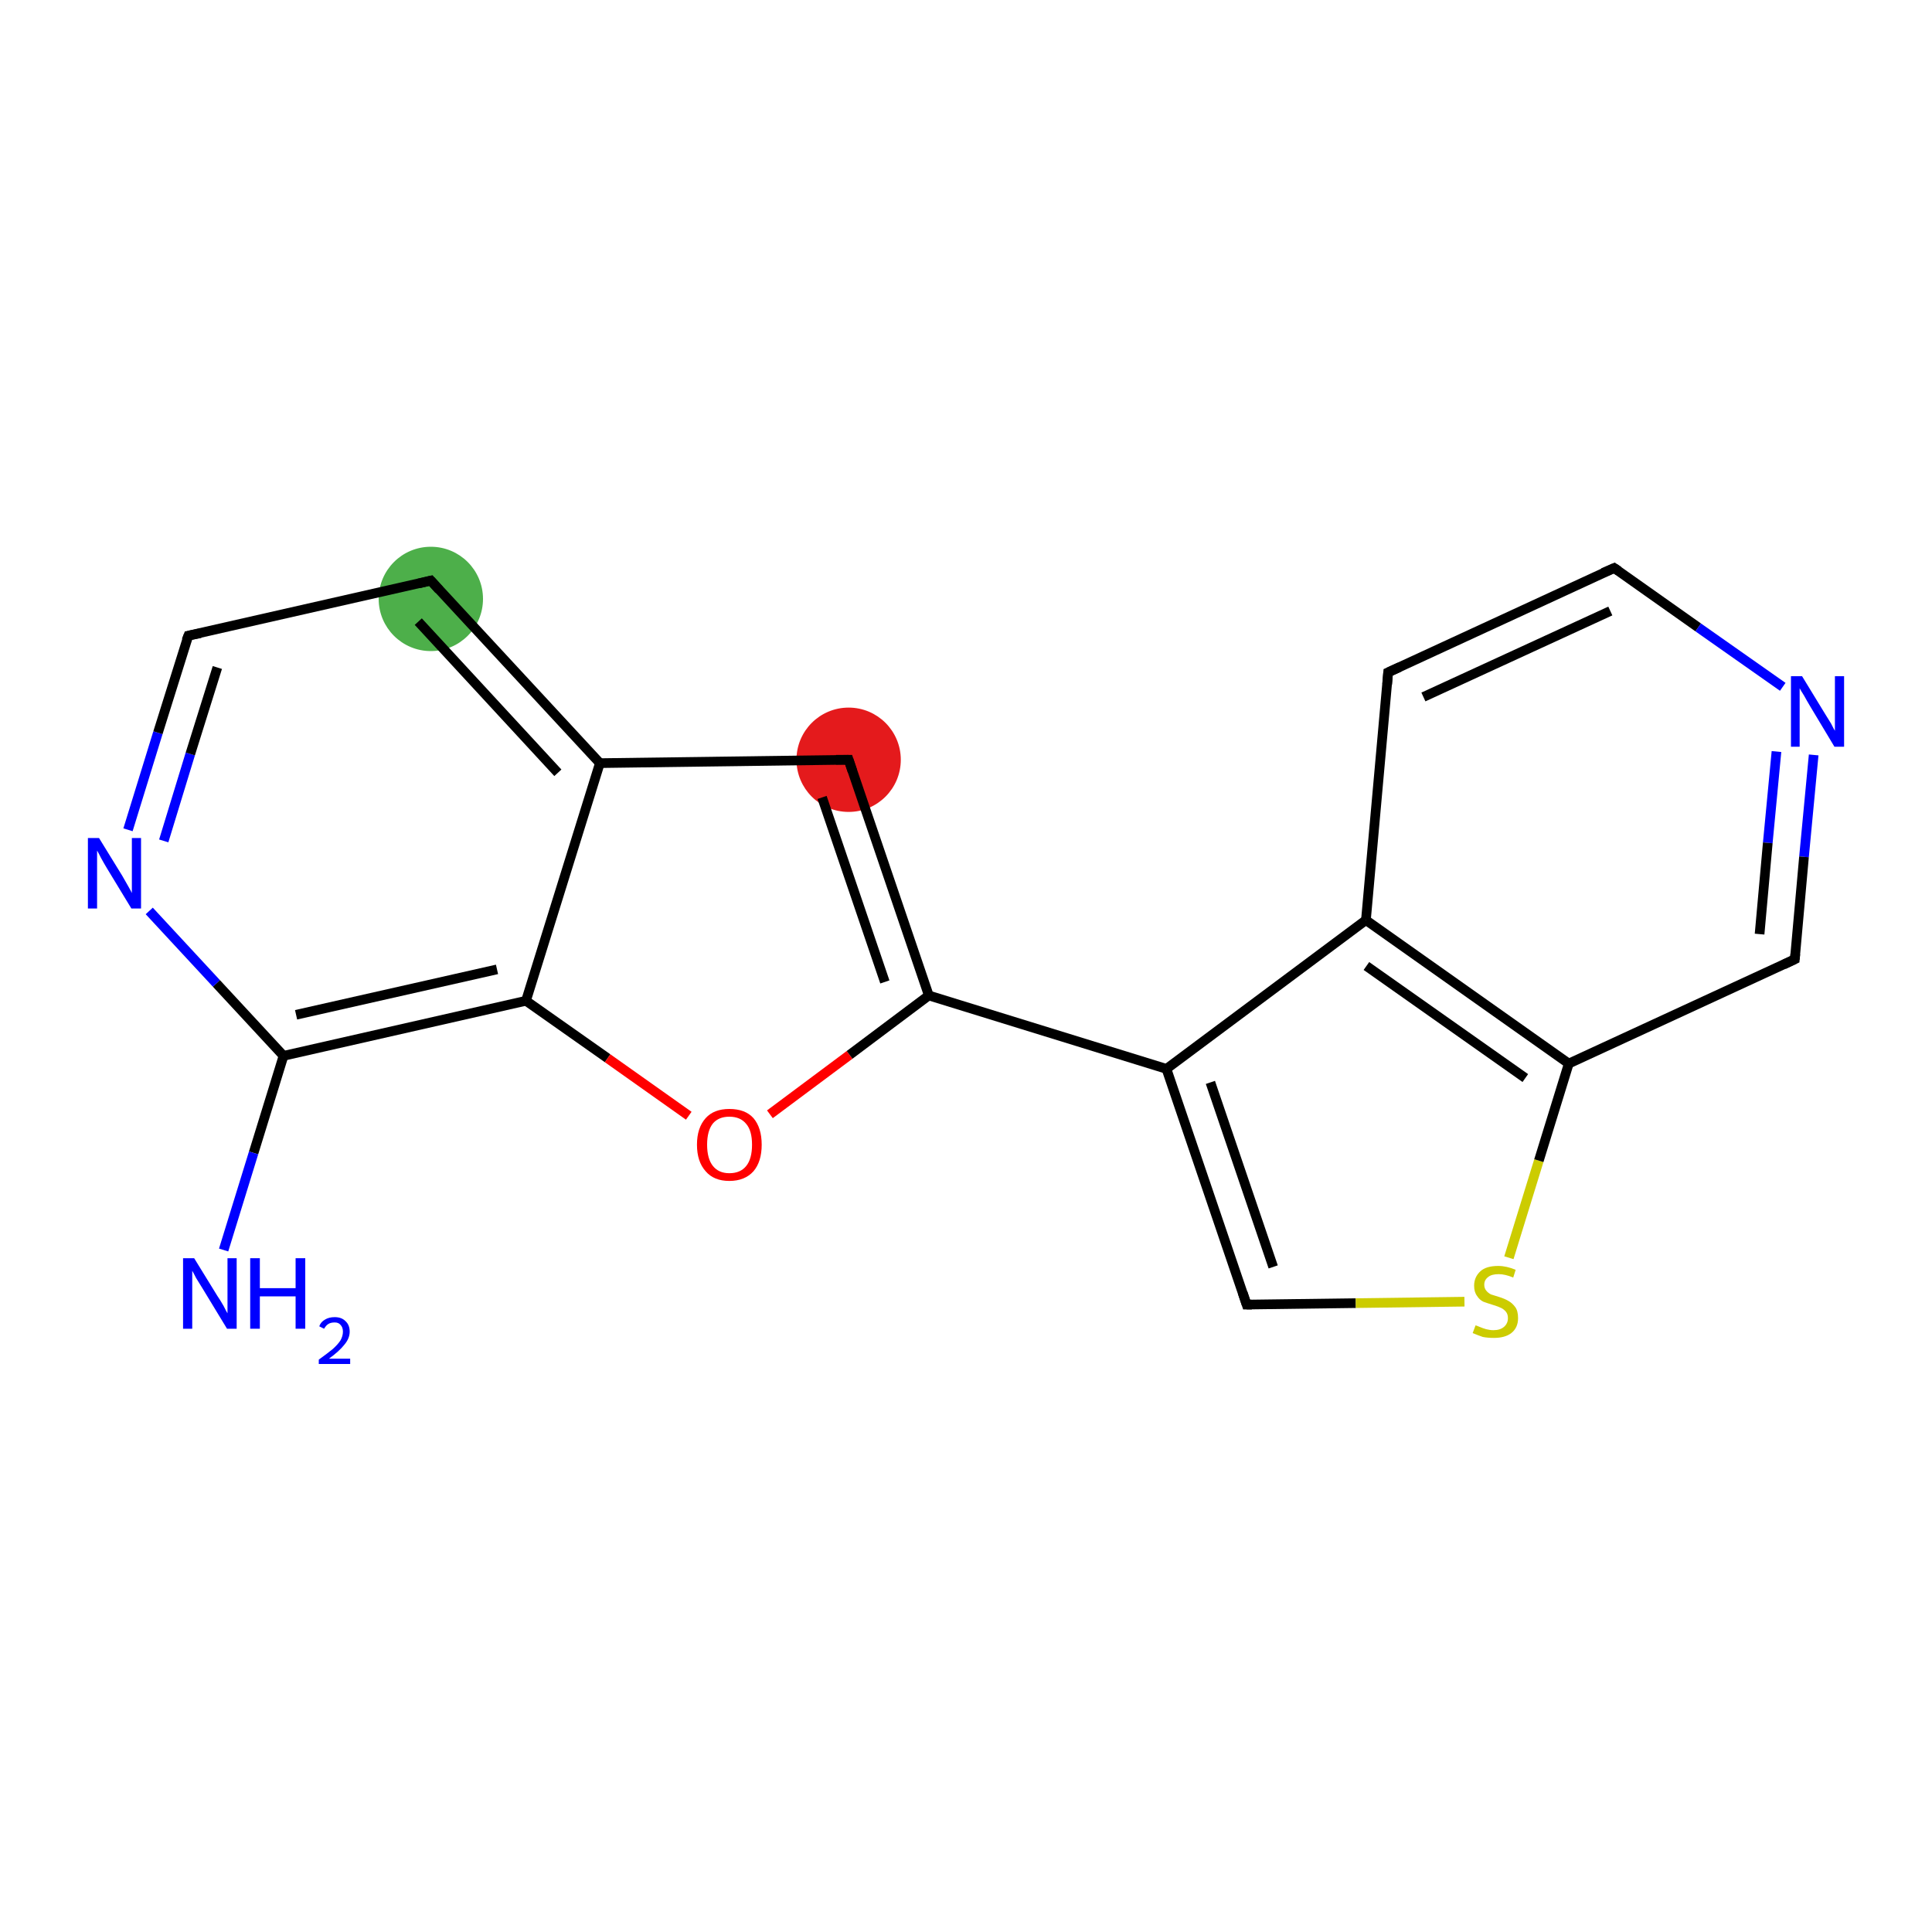<?xml version='1.0' encoding='iso-8859-1'?>
<svg version='1.1' baseProfile='full'
              xmlns='http://www.w3.org/2000/svg'
                      xmlns:rdkit='http://www.rdkit.org/xml'
                      xmlns:xlink='http://www.w3.org/1999/xlink'
                  xml:space='preserve'
width='400px' height='400px' viewBox='0 0 400 400'>
<!-- END OF HEADER -->
<rect style='opacity:1.0;fill:#FFFFFF;stroke:none' width='400.0' height='400.0' x='0.0' y='0.0'> </rect>
<ellipse cx='89.2' cy='124.0' rx='10.3' ry='10.3' class='atom-2'  style='fill:#4daf4a;fill-rule:evenodd;stroke:#4daf4a;stroke-width:1.0px;stroke-linecap:butt;stroke-linejoin:miter;stroke-opacity:1' />
<ellipse cx='175.7' cy='157.3' rx='10.3' ry='10.3' class='atom-9'  style='fill:#e41a1c;fill-rule:evenodd;stroke:#e41a1c;stroke-width:1.0px;stroke-linecap:butt;stroke-linejoin:miter;stroke-opacity:1' />
<path class='bond-0 atom-0 atom-1' d='M 26.5,171.8 L 32.7,151.7' style='fill:none;fill-rule:evenodd;stroke:#0000FF;stroke-width:2.0px;stroke-linecap:butt;stroke-linejoin:miter;stroke-opacity:1' />
<path class='bond-0 atom-0 atom-1' d='M 32.7,151.7 L 39.0,131.6' style='fill:none;fill-rule:evenodd;stroke:#000000;stroke-width:2.0px;stroke-linecap:butt;stroke-linejoin:miter;stroke-opacity:1' />
<path class='bond-0 atom-0 atom-1' d='M 33.9,174.1 L 39.4,156.1' style='fill:none;fill-rule:evenodd;stroke:#0000FF;stroke-width:2.0px;stroke-linecap:butt;stroke-linejoin:miter;stroke-opacity:1' />
<path class='bond-0 atom-0 atom-1' d='M 39.4,156.1 L 45.0,138.2' style='fill:none;fill-rule:evenodd;stroke:#000000;stroke-width:2.0px;stroke-linecap:butt;stroke-linejoin:miter;stroke-opacity:1' />
<path class='bond-1 atom-1 atom-2' d='M 39.0,131.6 L 89.2,120.2' style='fill:none;fill-rule:evenodd;stroke:#000000;stroke-width:2.0px;stroke-linecap:butt;stroke-linejoin:miter;stroke-opacity:1' />
<path class='bond-2 atom-2 atom-3' d='M 89.2,120.2 L 124.2,158.0' style='fill:none;fill-rule:evenodd;stroke:#000000;stroke-width:2.0px;stroke-linecap:butt;stroke-linejoin:miter;stroke-opacity:1' />
<path class='bond-2 atom-2 atom-3' d='M 86.6,128.7 L 115.5,160.0' style='fill:none;fill-rule:evenodd;stroke:#000000;stroke-width:2.0px;stroke-linecap:butt;stroke-linejoin:miter;stroke-opacity:1' />
<path class='bond-3 atom-3 atom-4' d='M 124.2,158.0 L 108.9,207.2' style='fill:none;fill-rule:evenodd;stroke:#000000;stroke-width:2.0px;stroke-linecap:butt;stroke-linejoin:miter;stroke-opacity:1' />
<path class='bond-4 atom-4 atom-5' d='M 108.9,207.2 L 58.7,218.6' style='fill:none;fill-rule:evenodd;stroke:#000000;stroke-width:2.0px;stroke-linecap:butt;stroke-linejoin:miter;stroke-opacity:1' />
<path class='bond-4 atom-4 atom-5' d='M 102.9,200.7 L 61.3,210.1' style='fill:none;fill-rule:evenodd;stroke:#000000;stroke-width:2.0px;stroke-linecap:butt;stroke-linejoin:miter;stroke-opacity:1' />
<path class='bond-5 atom-5 atom-6' d='M 58.7,218.6 L 52.5,238.7' style='fill:none;fill-rule:evenodd;stroke:#000000;stroke-width:2.0px;stroke-linecap:butt;stroke-linejoin:miter;stroke-opacity:1' />
<path class='bond-5 atom-5 atom-6' d='M 52.5,238.7 L 46.3,258.8' style='fill:none;fill-rule:evenodd;stroke:#0000FF;stroke-width:2.0px;stroke-linecap:butt;stroke-linejoin:miter;stroke-opacity:1' />
<path class='bond-6 atom-4 atom-7' d='M 108.9,207.2 L 125.8,219.1' style='fill:none;fill-rule:evenodd;stroke:#000000;stroke-width:2.0px;stroke-linecap:butt;stroke-linejoin:miter;stroke-opacity:1' />
<path class='bond-6 atom-4 atom-7' d='M 125.8,219.1 L 142.6,231.0' style='fill:none;fill-rule:evenodd;stroke:#FF0000;stroke-width:2.0px;stroke-linecap:butt;stroke-linejoin:miter;stroke-opacity:1' />
<path class='bond-7 atom-7 atom-8' d='M 159.4,230.7 L 175.9,218.4' style='fill:none;fill-rule:evenodd;stroke:#FF0000;stroke-width:2.0px;stroke-linecap:butt;stroke-linejoin:miter;stroke-opacity:1' />
<path class='bond-7 atom-7 atom-8' d='M 175.9,218.4 L 192.3,206.1' style='fill:none;fill-rule:evenodd;stroke:#000000;stroke-width:2.0px;stroke-linecap:butt;stroke-linejoin:miter;stroke-opacity:1' />
<path class='bond-8 atom-8 atom-9' d='M 192.3,206.1 L 175.7,157.3' style='fill:none;fill-rule:evenodd;stroke:#000000;stroke-width:2.0px;stroke-linecap:butt;stroke-linejoin:miter;stroke-opacity:1' />
<path class='bond-8 atom-8 atom-9' d='M 183.2,203.3 L 170.2,165.1' style='fill:none;fill-rule:evenodd;stroke:#000000;stroke-width:2.0px;stroke-linecap:butt;stroke-linejoin:miter;stroke-opacity:1' />
<path class='bond-9 atom-8 atom-10' d='M 192.3,206.1 L 241.5,221.3' style='fill:none;fill-rule:evenodd;stroke:#000000;stroke-width:2.0px;stroke-linecap:butt;stroke-linejoin:miter;stroke-opacity:1' />
<path class='bond-10 atom-10 atom-11' d='M 241.5,221.3 L 258.1,270.1' style='fill:none;fill-rule:evenodd;stroke:#000000;stroke-width:2.0px;stroke-linecap:butt;stroke-linejoin:miter;stroke-opacity:1' />
<path class='bond-10 atom-10 atom-11' d='M 250.6,224.1 L 263.6,262.3' style='fill:none;fill-rule:evenodd;stroke:#000000;stroke-width:2.0px;stroke-linecap:butt;stroke-linejoin:miter;stroke-opacity:1' />
<path class='bond-11 atom-11 atom-12' d='M 258.1,270.1 L 280.7,269.8' style='fill:none;fill-rule:evenodd;stroke:#000000;stroke-width:2.0px;stroke-linecap:butt;stroke-linejoin:miter;stroke-opacity:1' />
<path class='bond-11 atom-11 atom-12' d='M 280.7,269.8 L 303.2,269.5' style='fill:none;fill-rule:evenodd;stroke:#CCCC00;stroke-width:2.0px;stroke-linecap:butt;stroke-linejoin:miter;stroke-opacity:1' />
<path class='bond-12 atom-12 atom-13' d='M 312.4,260.4 L 318.6,240.3' style='fill:none;fill-rule:evenodd;stroke:#CCCC00;stroke-width:2.0px;stroke-linecap:butt;stroke-linejoin:miter;stroke-opacity:1' />
<path class='bond-12 atom-12 atom-13' d='M 318.6,240.3 L 324.8,220.2' style='fill:none;fill-rule:evenodd;stroke:#000000;stroke-width:2.0px;stroke-linecap:butt;stroke-linejoin:miter;stroke-opacity:1' />
<path class='bond-13 atom-13 atom-14' d='M 324.8,220.2 L 282.8,190.5' style='fill:none;fill-rule:evenodd;stroke:#000000;stroke-width:2.0px;stroke-linecap:butt;stroke-linejoin:miter;stroke-opacity:1' />
<path class='bond-13 atom-13 atom-14' d='M 315.8,223.2 L 282.9,200.0' style='fill:none;fill-rule:evenodd;stroke:#000000;stroke-width:2.0px;stroke-linecap:butt;stroke-linejoin:miter;stroke-opacity:1' />
<path class='bond-14 atom-14 atom-15' d='M 282.8,190.5 L 287.4,139.2' style='fill:none;fill-rule:evenodd;stroke:#000000;stroke-width:2.0px;stroke-linecap:butt;stroke-linejoin:miter;stroke-opacity:1' />
<path class='bond-15 atom-15 atom-16' d='M 287.4,139.2 L 334.2,117.6' style='fill:none;fill-rule:evenodd;stroke:#000000;stroke-width:2.0px;stroke-linecap:butt;stroke-linejoin:miter;stroke-opacity:1' />
<path class='bond-15 atom-15 atom-16' d='M 294.7,144.3 L 333.4,126.5' style='fill:none;fill-rule:evenodd;stroke:#000000;stroke-width:2.0px;stroke-linecap:butt;stroke-linejoin:miter;stroke-opacity:1' />
<path class='bond-16 atom-16 atom-17' d='M 334.2,117.6 L 351.6,129.9' style='fill:none;fill-rule:evenodd;stroke:#000000;stroke-width:2.0px;stroke-linecap:butt;stroke-linejoin:miter;stroke-opacity:1' />
<path class='bond-16 atom-16 atom-17' d='M 351.6,129.9 L 369.1,142.2' style='fill:none;fill-rule:evenodd;stroke:#0000FF;stroke-width:2.0px;stroke-linecap:butt;stroke-linejoin:miter;stroke-opacity:1' />
<path class='bond-17 atom-17 atom-18' d='M 375.5,156.3 L 373.5,177.4' style='fill:none;fill-rule:evenodd;stroke:#0000FF;stroke-width:2.0px;stroke-linecap:butt;stroke-linejoin:miter;stroke-opacity:1' />
<path class='bond-17 atom-17 atom-18' d='M 373.5,177.4 L 371.6,198.6' style='fill:none;fill-rule:evenodd;stroke:#000000;stroke-width:2.0px;stroke-linecap:butt;stroke-linejoin:miter;stroke-opacity:1' />
<path class='bond-17 atom-17 atom-18' d='M 367.8,155.6 L 366.0,174.5' style='fill:none;fill-rule:evenodd;stroke:#0000FF;stroke-width:2.0px;stroke-linecap:butt;stroke-linejoin:miter;stroke-opacity:1' />
<path class='bond-17 atom-17 atom-18' d='M 366.0,174.5 L 364.3,193.4' style='fill:none;fill-rule:evenodd;stroke:#000000;stroke-width:2.0px;stroke-linecap:butt;stroke-linejoin:miter;stroke-opacity:1' />
<path class='bond-18 atom-5 atom-0' d='M 58.7,218.6 L 44.8,203.6' style='fill:none;fill-rule:evenodd;stroke:#000000;stroke-width:2.0px;stroke-linecap:butt;stroke-linejoin:miter;stroke-opacity:1' />
<path class='bond-18 atom-5 atom-0' d='M 44.8,203.6 L 30.9,188.6' style='fill:none;fill-rule:evenodd;stroke:#0000FF;stroke-width:2.0px;stroke-linecap:butt;stroke-linejoin:miter;stroke-opacity:1' />
<path class='bond-19 atom-14 atom-10' d='M 282.8,190.5 L 241.5,221.3' style='fill:none;fill-rule:evenodd;stroke:#000000;stroke-width:2.0px;stroke-linecap:butt;stroke-linejoin:miter;stroke-opacity:1' />
<path class='bond-20 atom-9 atom-3' d='M 175.7,157.3 L 124.2,158.0' style='fill:none;fill-rule:evenodd;stroke:#000000;stroke-width:2.0px;stroke-linecap:butt;stroke-linejoin:miter;stroke-opacity:1' />
<path class='bond-21 atom-18 atom-13' d='M 371.6,198.6 L 324.8,220.2' style='fill:none;fill-rule:evenodd;stroke:#000000;stroke-width:2.0px;stroke-linecap:butt;stroke-linejoin:miter;stroke-opacity:1' />
<path d='M 38.6,132.6 L 39.0,131.6 L 41.5,131.1' style='fill:none;stroke:#000000;stroke-width:2.0px;stroke-linecap:butt;stroke-linejoin:miter;stroke-opacity:1;' />
<path d='M 86.7,120.8 L 89.2,120.2 L 90.9,122.1' style='fill:none;stroke:#000000;stroke-width:2.0px;stroke-linecap:butt;stroke-linejoin:miter;stroke-opacity:1;' />
<path d='M 176.5,159.7 L 175.7,157.3 L 173.1,157.3' style='fill:none;stroke:#000000;stroke-width:2.0px;stroke-linecap:butt;stroke-linejoin:miter;stroke-opacity:1;' />
<path d='M 257.3,267.7 L 258.1,270.1 L 259.2,270.1' style='fill:none;stroke:#000000;stroke-width:2.0px;stroke-linecap:butt;stroke-linejoin:miter;stroke-opacity:1;' />
<path d='M 287.2,141.7 L 287.4,139.2 L 289.8,138.1' style='fill:none;stroke:#000000;stroke-width:2.0px;stroke-linecap:butt;stroke-linejoin:miter;stroke-opacity:1;' />
<path d='M 331.9,118.6 L 334.2,117.6 L 335.1,118.2' style='fill:none;stroke:#000000;stroke-width:2.0px;stroke-linecap:butt;stroke-linejoin:miter;stroke-opacity:1;' />
<path d='M 371.7,197.5 L 371.6,198.6 L 369.3,199.7' style='fill:none;stroke:#000000;stroke-width:2.0px;stroke-linecap:butt;stroke-linejoin:miter;stroke-opacity:1;' />
<path class='atom-0' d='M 20.5 173.5
L 25.3 181.3
Q 25.7 182.0, 26.5 183.4
Q 27.3 184.8, 27.3 184.9
L 27.3 173.5
L 29.2 173.5
L 29.2 188.1
L 27.2 188.1
L 22.1 179.7
Q 21.5 178.7, 20.9 177.6
Q 20.3 176.4, 20.1 176.1
L 20.1 188.1
L 18.2 188.1
L 18.2 173.5
L 20.5 173.5
' fill='#0000FF'/>
<path class='atom-6' d='M 40.2 260.5
L 45.0 268.3
Q 45.5 269.0, 46.3 270.4
Q 47.0 271.8, 47.1 271.9
L 47.1 260.5
L 49.0 260.5
L 49.0 275.1
L 47.0 275.1
L 41.9 266.7
Q 41.3 265.7, 40.6 264.6
Q 40.0 263.4, 39.8 263.1
L 39.8 275.1
L 37.9 275.1
L 37.9 260.5
L 40.2 260.5
' fill='#0000FF'/>
<path class='atom-6' d='M 51.8 260.5
L 53.8 260.5
L 53.8 266.7
L 61.2 266.7
L 61.2 260.5
L 63.2 260.5
L 63.2 275.1
L 61.2 275.1
L 61.2 268.4
L 53.8 268.4
L 53.8 275.1
L 51.8 275.1
L 51.8 260.5
' fill='#0000FF'/>
<path class='atom-6' d='M 66.1 274.6
Q 66.4 273.7, 67.3 273.2
Q 68.1 272.7, 69.3 272.7
Q 70.7 272.7, 71.5 273.5
Q 72.4 274.3, 72.4 275.7
Q 72.4 277.1, 71.3 278.4
Q 70.2 279.8, 68.1 281.3
L 72.5 281.3
L 72.5 282.4
L 66.0 282.4
L 66.0 281.5
Q 67.8 280.2, 68.9 279.3
Q 70.0 278.3, 70.5 277.5
Q 71.0 276.6, 71.0 275.7
Q 71.0 274.8, 70.5 274.3
Q 70.1 273.8, 69.3 273.8
Q 68.5 273.8, 68.0 274.1
Q 67.5 274.4, 67.1 275.1
L 66.1 274.6
' fill='#0000FF'/>
<path class='atom-7' d='M 144.3 237.0
Q 144.3 233.5, 146.1 231.5
Q 147.8 229.6, 151.0 229.6
Q 154.3 229.6, 156.0 231.5
Q 157.7 233.5, 157.7 237.0
Q 157.7 240.5, 156.0 242.5
Q 154.2 244.5, 151.0 244.5
Q 147.8 244.5, 146.1 242.5
Q 144.3 240.5, 144.3 237.0
M 151.0 242.9
Q 153.3 242.9, 154.5 241.4
Q 155.7 239.9, 155.7 237.0
Q 155.7 234.1, 154.5 232.7
Q 153.3 231.2, 151.0 231.2
Q 148.8 231.2, 147.6 232.6
Q 146.4 234.1, 146.4 237.0
Q 146.4 239.9, 147.6 241.4
Q 148.8 242.9, 151.0 242.9
' fill='#FF0000'/>
<path class='atom-12' d='M 305.5 274.4
Q 305.6 274.4, 306.3 274.7
Q 307.0 275.0, 307.7 275.2
Q 308.5 275.4, 309.2 275.4
Q 310.6 275.4, 311.4 274.7
Q 312.2 274.0, 312.2 272.9
Q 312.2 272.1, 311.8 271.6
Q 311.4 271.1, 310.8 270.8
Q 310.2 270.5, 309.2 270.2
Q 307.9 269.8, 307.1 269.5
Q 306.3 269.1, 305.8 268.3
Q 305.2 267.5, 305.2 266.2
Q 305.2 264.4, 306.5 263.2
Q 307.7 262.1, 310.2 262.1
Q 311.9 262.1, 313.8 262.9
L 313.3 264.5
Q 311.6 263.8, 310.3 263.8
Q 308.8 263.8, 308.1 264.4
Q 307.3 265.0, 307.3 266.0
Q 307.3 266.7, 307.7 267.2
Q 308.1 267.7, 308.7 268.0
Q 309.3 268.2, 310.3 268.5
Q 311.6 268.9, 312.4 269.4
Q 313.1 269.8, 313.7 270.6
Q 314.3 271.4, 314.3 272.9
Q 314.3 274.9, 312.9 276.0
Q 311.6 277.0, 309.3 277.0
Q 308.0 277.0, 307.0 276.8
Q 306.1 276.5, 304.9 276.0
L 305.5 274.4
' fill='#CCCC00'/>
<path class='atom-17' d='M 373.1 140.0
L 377.8 147.7
Q 378.3 148.5, 379.1 149.8
Q 379.8 151.2, 379.9 151.3
L 379.9 140.0
L 381.8 140.0
L 381.8 154.6
L 379.8 154.6
L 374.7 146.1
Q 374.1 145.1, 373.5 144.0
Q 372.8 142.9, 372.6 142.5
L 372.6 154.6
L 370.8 154.6
L 370.8 140.0
L 373.1 140.0
' fill='#0000FF'/>
</svg>
